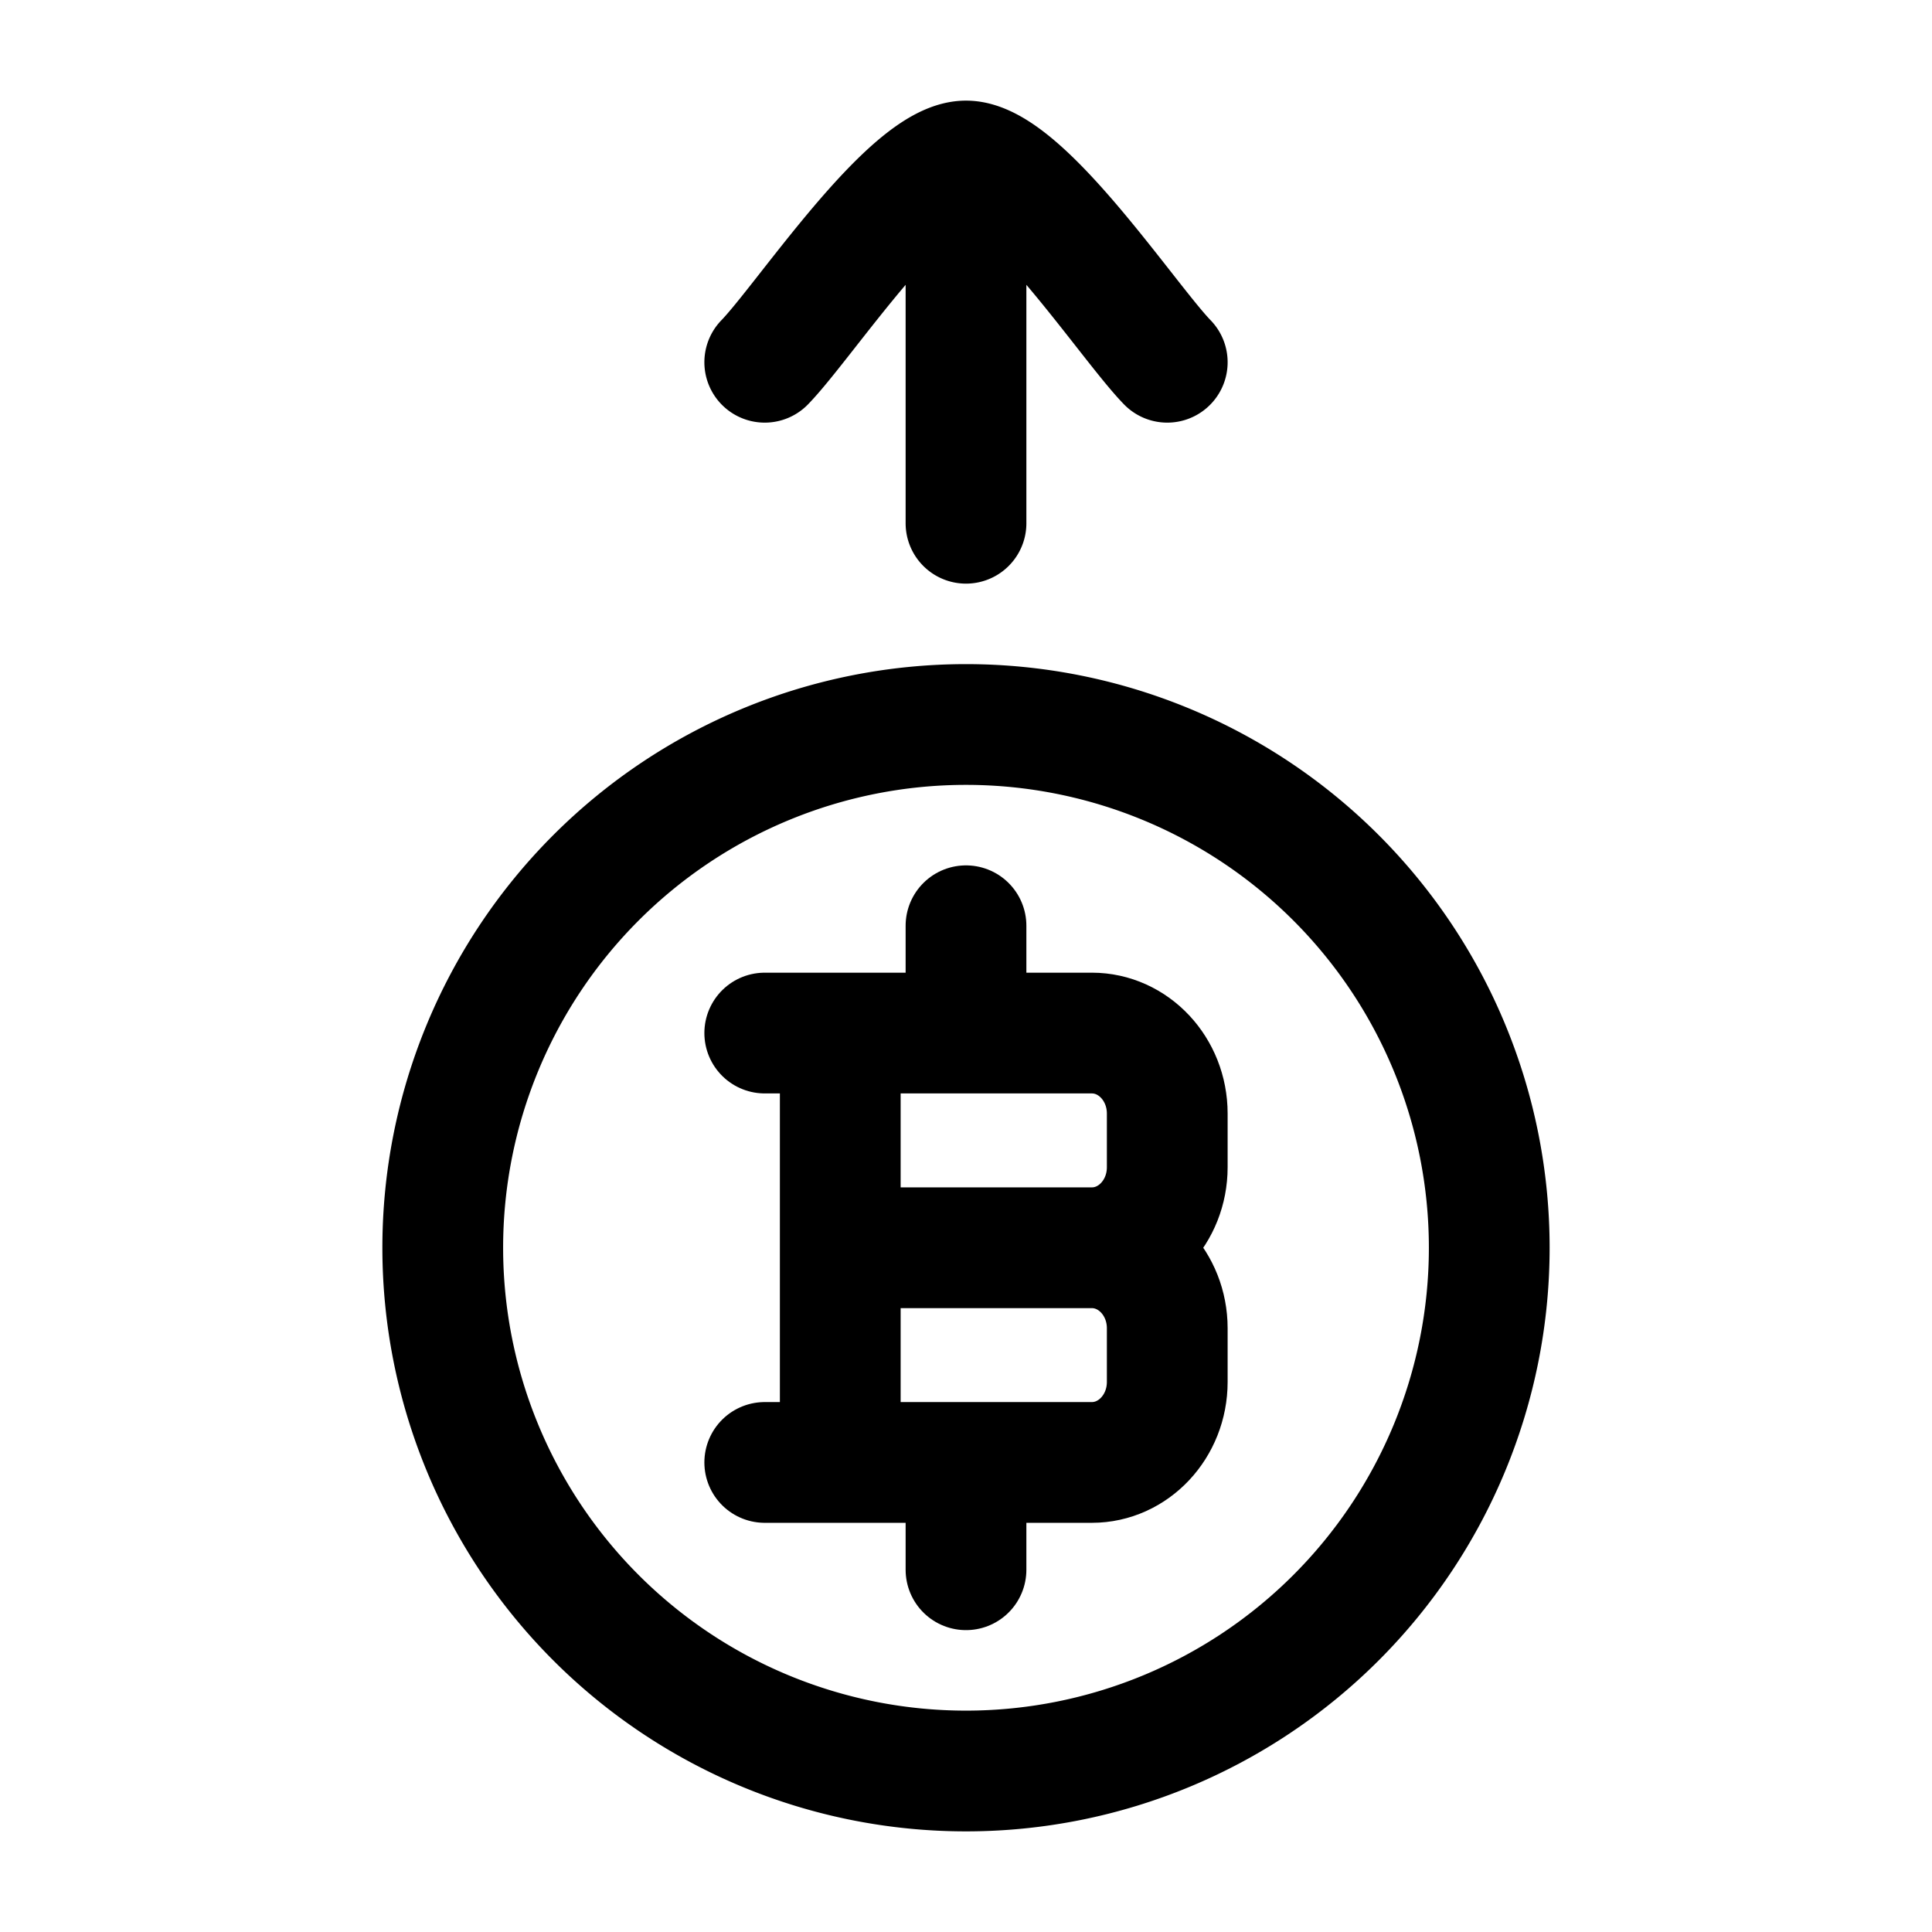 <svg xmlns="http://www.w3.org/2000/svg" xmlns:xlink="http://www.w3.org/1999/xlink" width="24" height="24" viewBox="0 0 24 24"><g fill="none" stroke="currentColor" stroke-linecap="round" stroke-linejoin="round" stroke-width="1.5" color="currentColor"><path d="M12 9a6.5 6.5 0 1 0 0 13a6.5 6.5 0 0 0 0-13m2.5-4.5C14.008 3.994 12.7 2 12 2M9.5 4.5C9.992 3.994 11.3 2 12 2m0 0v4.5"/><path d="M10.438 18.167v-5.334m1.562 0V11.5m0 8v-1.333M10.438 15.5h3.124m0 0c.518 0 .938.448.938 1v.667c0 .552-.42 1-.937 1H9.5m4.063-2.667c.517 0 .937-.448.937-1v-.667c0-.552-.42-1-.937-1H9.5"/></g></svg>